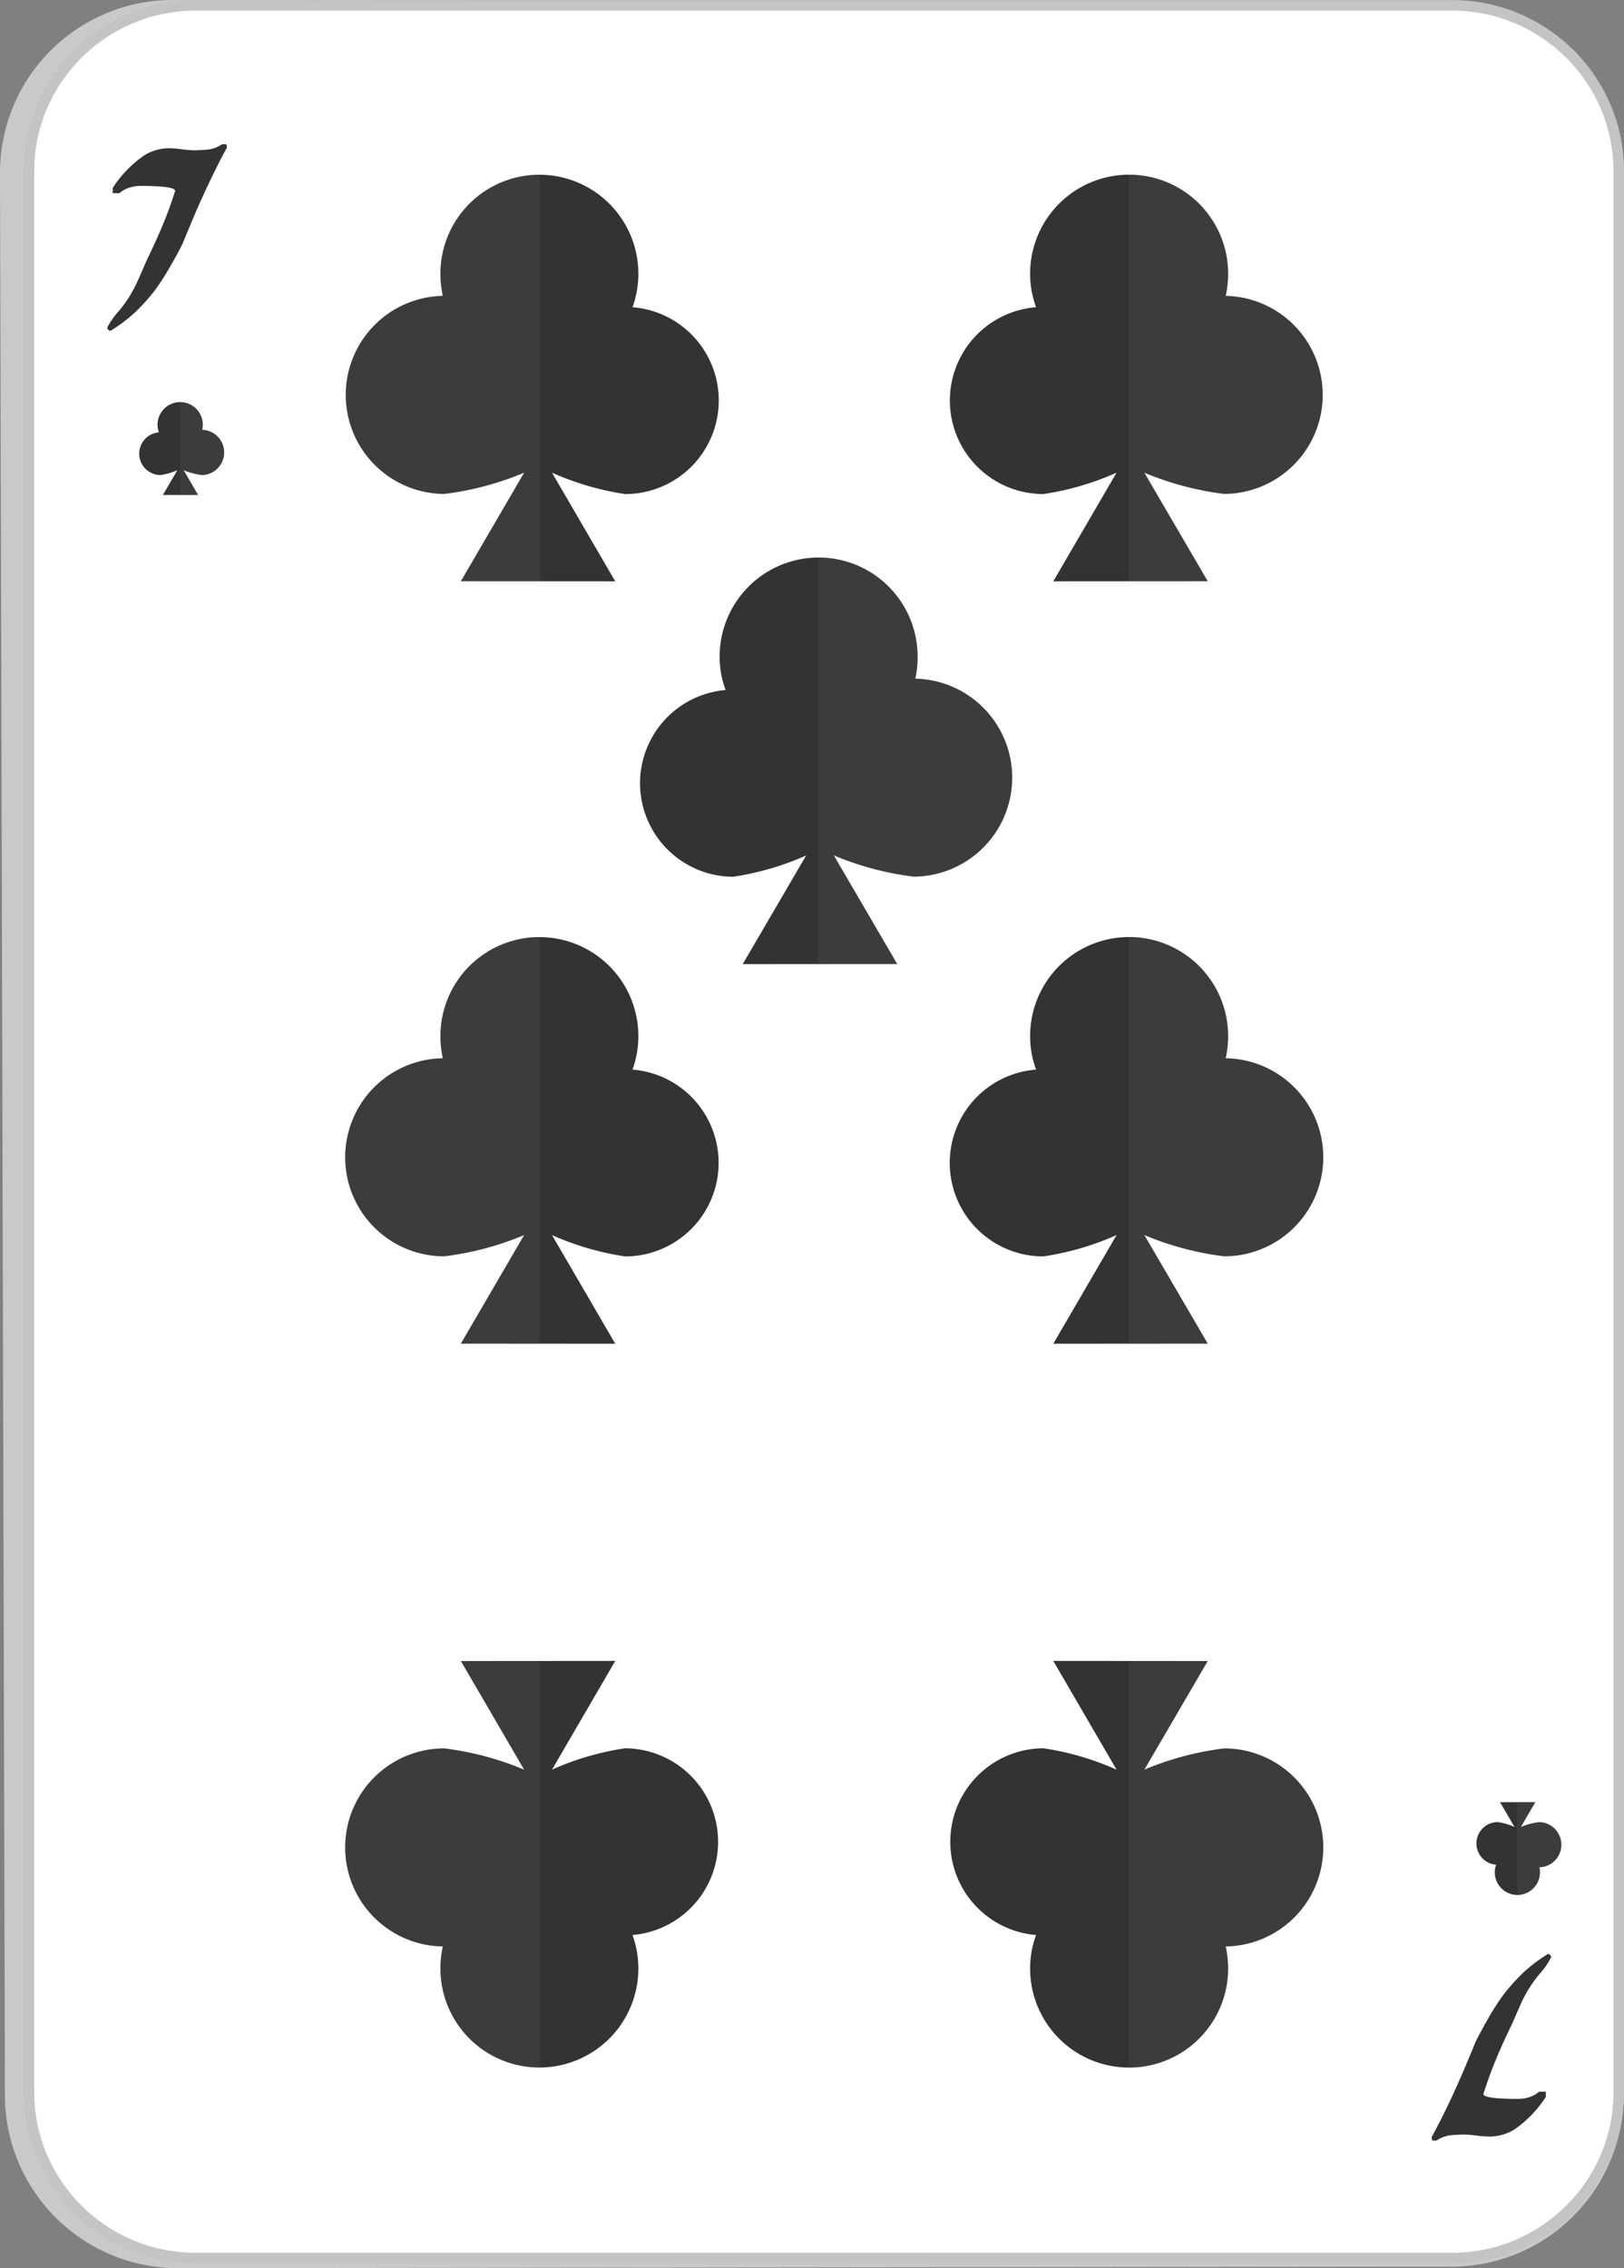 <svg xmlns="http://www.w3.org/2000/svg" width="154" height="215" viewBox="0 0 154 215"><rect x="0" y="0" width="154" height="215" fill="#808080" stroke="none"/><defs><style>.a{fill:#c9c9c9;}.b{fill:#fff;}.c{fill:#333;}.d{fill:#616161;opacity:0.2;}.e,.f{stroke:none;}.f{fill:#c4c4c4;}</style></defs><g transform="translate(-1532.058 -55.362)"><g transform="translate(1533.058 54.362)"><g transform="translate(-1 1)"><path class="a" d="M1550.085,269.362a16.4,16.4,0,0,1-16.559-16.167l-.469-182.571a16.375,16.375,0,0,1,16.533-16.262l120.927.225a16.442,16.442,0,0,1,16.513,16.29V253.049a16.342,16.342,0,0,1-16.449,16.171Z" transform="translate(-1533.058 -54.362)"/><g class="b" transform="translate(-1533.058 -54.362)"><path class="e" d="M 1670.758 268.401 L 1551.605 268.401 C 1542.895 268.401 1535.808 261.357 1535.808 252.699 L 1535.808 70.57 C 1535.808 61.913 1542.895 54.87 1551.605 54.87 L 1670.758 54.87 C 1679.47 54.87 1686.558 61.913 1686.558 70.57 L 1686.558 252.699 C 1686.558 261.357 1679.47 268.401 1670.758 268.401 Z"/><path class="f" d="M 1670.758 267.901 C 1679.195 267.901 1686.058 261.081 1686.058 252.699 L 1686.058 70.57 C 1686.058 62.189 1679.195 55.37 1670.758 55.37 L 1551.605 55.37 C 1543.17 55.37 1536.308 62.189 1536.308 70.57 L 1536.308 252.699 C 1536.308 261.081 1543.17 267.901 1551.605 267.901 L 1670.758 267.901 M 1670.758 268.901 L 1551.605 268.901 C 1542.618 268.901 1535.308 261.633 1535.308 252.699 L 1535.308 70.57 C 1535.308 61.634 1542.618 54.37 1551.605 54.37 L 1670.758 54.37 C 1679.749 54.37 1687.058 61.634 1687.058 70.57 L 1687.058 252.699 C 1687.058 261.633 1679.749 268.901 1670.758 268.901 Z"/></g><g transform="translate(10.177 13.672)"><path class="c" d="M1554.584,68.35q-.452.806-.83,1.565c-.571,1.142-1.039,2.114-1.405,2.927-.43.927-.822,1.818-1.165,2.662-.51,1.212-.761,1.833-.761,1.85-.282.586-.678,1.319-1.192,2.21a23.626,23.626,0,0,1-1.473,2.3,18.71,18.71,0,0,1-1.877,2.091,14.553,14.553,0,0,1-2.38,1.785,1.3,1.3,0,0,1-.182-.12.284.284,0,0,1-.084-.217,7.148,7.148,0,0,1,1.1-1.565,11.982,11.982,0,0,0,1-1.378,12.891,12.891,0,0,0,.822-1.569c.263-.586.533-1.2.8-1.831.709-1.452,1.31-2.805,1.805-4.039q.452-1.139.906-2.562c0-.32-1.111-.474-3.331-.474a3.4,3.4,0,0,0-.975.154,2.537,2.537,0,0,0-.974.535h-.644v-.5a11.125,11.125,0,0,1,2.97-3.072,4.51,4.51,0,0,1,2.4-.689,10.17,10.17,0,0,1,1.192.1,11.478,11.478,0,0,0,1.237.1c.408-.021.735-.034.971-.052a3.042,3.042,0,0,0,1.6-.525h.408Z" transform="translate(-1543.235 -68.034)"/></g><g transform="translate(135.745 185.203)"><path class="c" d="M1670,259.146c.293-.541.575-1.068.83-1.572q.856-1.709,1.4-2.926c.422-.937.814-1.82,1.161-2.656.514-1.224.761-1.84.761-1.858.29-.578.685-1.319,1.192-2.21a22.5,22.5,0,0,1,1.477-2.3,18.773,18.773,0,0,1,1.877-2.09,13.993,13.993,0,0,1,2.379-1.786.649.649,0,0,1,.176.12.26.26,0,0,1,.083.21,6.907,6.907,0,0,1-1.089,1.568,13.141,13.141,0,0,0-1,1.38,12.946,12.946,0,0,0-.822,1.563q-.395.891-.8,1.83c-.715,1.46-1.313,2.807-1.8,4.041-.3.767-.606,1.62-.906,2.57,0,.317,1.111.471,3.331.471a3.5,3.5,0,0,0,.978-.154,2.726,2.726,0,0,0,.975-.534h.636v.5a11.151,11.151,0,0,1-2.966,3.075,4.543,4.543,0,0,1-2.406.681,11.293,11.293,0,0,1-1.188-.093,11,11,0,0,0-1.237-.1c-.411.014-.735.031-.975.044a3.127,3.127,0,0,0-1.595.526h-.4Z" transform="translate(-1669.996 -241.747)"/></g></g></g><g transform="translate(1622.126 71.93)"><path class="c" d="M1649.182,83.409a9.593,9.593,0,0,0,.232-2.1,9.388,9.388,0,0,0-18.777,0,9.13,9.13,0,0,0,.567,3.175,8.868,8.868,0,0,0,.7,17.709,26.758,26.758,0,0,0,6.93-2.025l-6,10.3,14.646-.01-6.011-10.292a28.613,28.613,0,0,0,7.564,2.014,9.386,9.386,0,0,0,.153-18.77Z" transform="translate(-1623.022 -71.93)"/><path class="d" d="M1649.182,83.409a9.593,9.593,0,0,0,.232-2.1,9.375,9.375,0,0,0-9.388-9.376c-.012,0-.027.006-.043.006v38.529l7.493-.008-6.011-10.292a28.613,28.613,0,0,0,7.564,2.014,9.386,9.386,0,0,0,.153-18.77Z" transform="translate(-1623.022 -71.93)"/></g><g transform="translate(1622.126 144.194)"><path class="c" d="M1649.182,156.784a9.609,9.609,0,0,0,.232-2.1,9.388,9.388,0,0,0-18.777,0,9.14,9.14,0,0,0,.567,3.176,8.867,8.867,0,0,0,.7,17.708,26.831,26.831,0,0,0,6.93-2.021l-6,10.3,14.646-.011-6.011-10.293a28.612,28.612,0,0,0,7.564,2.014,9.385,9.385,0,0,0,.153-18.769Z" transform="translate(-1623.022 -145.305)"/><path class="d" d="M1649.182,156.784a9.609,9.609,0,0,0,.232-2.1,9.377,9.377,0,0,0-9.388-9.375c-.012,0-.027.008-.043.008V183.84l7.493-.008-6.011-10.293a28.612,28.612,0,0,0,7.564,2.014,9.385,9.385,0,0,0,.153-18.769Z" transform="translate(-1623.022 -145.305)"/></g><g transform="translate(1592.688 108.219)"><path class="c" d="M1619.447,120.364a8.924,8.924,0,0,0,.225-2.1,9.386,9.386,0,0,0-18.773,0,9.08,9.08,0,0,0,.567,3.172,8.866,8.866,0,0,0,.708,17.7,26.748,26.748,0,0,0,6.929-2.018l-6.015,10.3,14.65-.011-6.015-10.3a28.625,28.625,0,0,0,7.572,2.016,9.383,9.383,0,0,0,.152-18.764Z" transform="translate(-1593.288 -108.885)"/><path class="d" d="M1619.447,120.364a8.924,8.924,0,0,0,.225-2.1,9.36,9.36,0,0,0-9.381-9.375c-.011,0-.026.006-.042.006v38.521l7.489,0-6.015-10.3a28.625,28.625,0,0,0,7.572,2.016,9.383,9.383,0,0,0,.152-18.764Z" transform="translate(-1593.288 -108.885)"/></g><g transform="translate(1564.818 71.93)"><path class="c" d="M1574.37,83.409a10.051,10.051,0,0,1-.228-2.1,9.385,9.385,0,1,1,18.217,3.175,8.868,8.868,0,0,1-.712,17.709,26.733,26.733,0,0,1-6.925-2.025l6,10.3-14.639-.01,6-10.292a28.567,28.567,0,0,1-7.565,2.014,9.386,9.386,0,0,1-.156-18.77Z" transform="translate(-1565.138 -71.93)"/><path class="d" d="M1574.37,83.409a10.051,10.051,0,0,1-.228-2.1,9.373,9.373,0,0,1,9.388-9.376c.016,0,.023.006.038.006v38.529l-7.481-.008,6-10.292a28.567,28.567,0,0,1-7.565,2.014,9.386,9.386,0,0,1-.156-18.77Z" transform="translate(-1565.138 -71.93)"/></g><g transform="translate(1564.818 144.194)"><path class="c" d="M1574.37,156.784a10.068,10.068,0,0,1-.228-2.1,9.385,9.385,0,1,1,18.217,3.176,8.868,8.868,0,0,1-.712,17.708,26.806,26.806,0,0,1-6.925-2.021l6,10.3-14.639-.011,6-10.293a28.566,28.566,0,0,1-7.565,2.014,9.385,9.385,0,0,1-.156-18.769Z" transform="translate(-1565.138 -145.305)"/><path class="d" d="M1574.37,156.784a10.068,10.068,0,0,1-.228-2.1,9.374,9.374,0,0,1,9.388-9.375c.016,0,.023.008.038.008V183.84l-7.481-.008,6-10.293a28.566,28.566,0,0,1-7.565,2.014,9.385,9.385,0,0,1-.156-18.769Z" transform="translate(-1565.138 -145.305)"/></g><g transform="translate(1622.126 212.797)"><path class="c" d="M1649.182,242.042a9.545,9.545,0,0,1,.232,2.1,9.388,9.388,0,0,1-18.777,0,9.133,9.133,0,0,1,.567-3.177,8.865,8.865,0,0,1,.7-17.7,26.45,26.45,0,0,1,6.93,2.025l-6-10.307,14.646.011-6.011,10.3a28.506,28.506,0,0,1,7.564-2.017,9.386,9.386,0,0,1,.153,18.771Z" transform="translate(-1623.022 -214.979)"/><path class="d" d="M1649.182,242.042a9.545,9.545,0,0,1,.232,2.1,9.375,9.375,0,0,1-9.388,9.375c-.012,0-.027,0-.043,0V214.986l7.493,0-6.011,10.3a28.506,28.506,0,0,1,7.564-2.017,9.386,9.386,0,0,1,.153,18.771Z" transform="translate(-1623.022 -214.979)"/></g><g transform="translate(1564.818 212.797)"><path class="c" d="M1574.37,242.042a10,10,0,0,0-.228,2.1,9.385,9.385,0,1,0,18.217-3.177,8.866,8.866,0,0,0-.712-17.7,26.425,26.425,0,0,0-6.925,2.025l6-10.307-14.639.011,6,10.3a28.461,28.461,0,0,0-7.565-2.017,9.386,9.386,0,0,0-.156,18.771Z" transform="translate(-1565.138 -214.979)"/><path class="d" d="M1574.37,242.042a10,10,0,0,0-.228,2.1,9.372,9.372,0,0,0,9.388,9.375c.016,0,.023,0,.038,0V214.986l-7.481,0,6,10.3a28.461,28.461,0,0,0-7.565-2.017,9.386,9.386,0,0,0-.156,18.771Z" transform="translate(-1565.138 -214.979)"/></g><g transform="translate(1545.268 93.484)"><path class="c" d="M1551.23,96.52a1.689,1.689,0,0,0,.057-.484,2.145,2.145,0,0,0-4.29,0,2.087,2.087,0,0,0,.132.725,2.025,2.025,0,0,0,.157,4.044,6.23,6.23,0,0,0,1.591-.463l-1.371,2.354,3.336,0-1.371-2.351a6.639,6.639,0,0,0,1.729.461,2.142,2.142,0,0,0,.03-4.283Z" transform="translate(-1545.268 -93.898)"/><path class="d" d="M1551.23,96.52a1.689,1.689,0,0,0,.057-.484,2.143,2.143,0,0,0-2.144-2.138h-.011v8.8l1.71,0-1.371-2.351a6.639,6.639,0,0,0,1.729.461,2.142,2.142,0,0,0,.03-4.283Z" transform="translate(-1545.268 -93.898)"/></g><g transform="translate(1672.066 226.193)"><path class="c" d="M1679.228,234.18a2.056,2.056,0,0,1,.054.48,2.141,2.141,0,1,1-4.283,0,2.048,2.048,0,0,1,.129-.719,2.026,2.026,0,0,1,.156-4.046,6.055,6.055,0,0,1,1.584.463l-1.371-2.347h3.343l-1.374,2.353a6.361,6.361,0,0,1,1.732-.463,2.14,2.14,0,0,1,.03,4.279Z" transform="translate(-1673.259 -228.011)"/><path class="d" d="M1679.228,234.18a2.056,2.056,0,0,1,.054.48,2.136,2.136,0,0,1-2.14,2.142h-.008v-8.791h1.706l-1.374,2.353a6.361,6.361,0,0,1,1.732-.463,2.14,2.14,0,0,1,.03,4.279Z" transform="translate(-1673.259 -228.011)"/></g></g></svg>